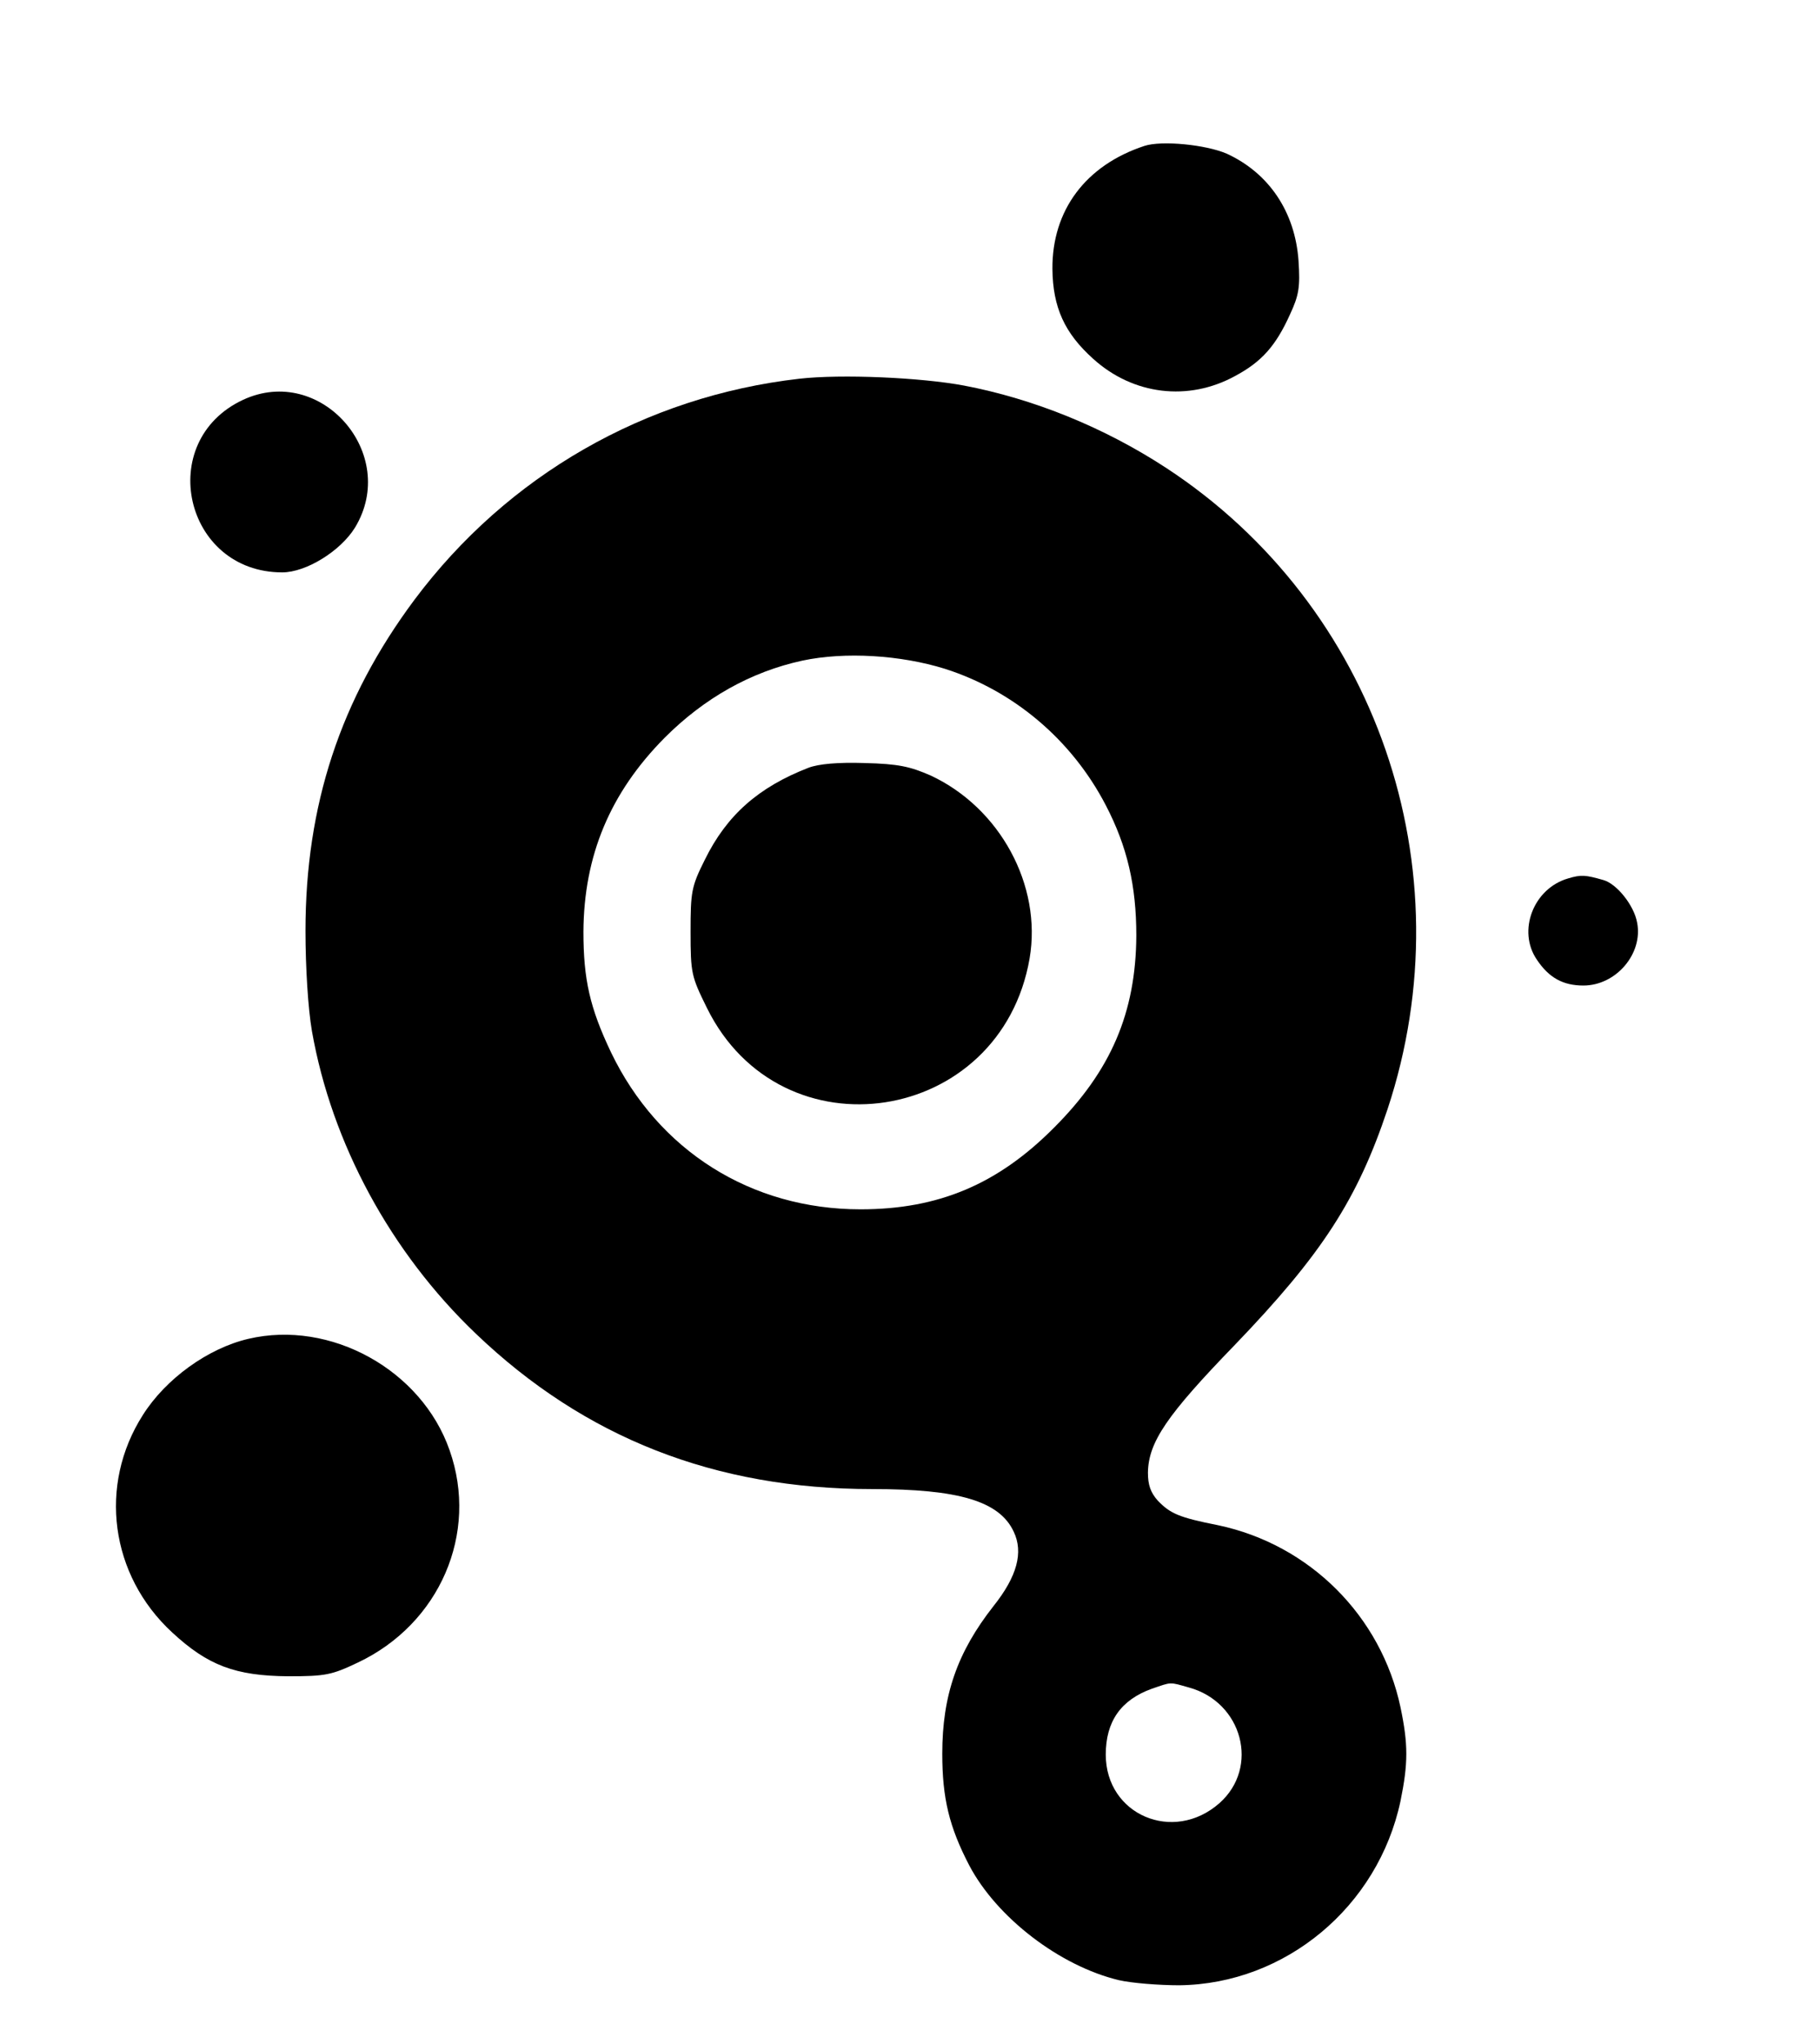 <?xml version="1.0" standalone="no"?>
<!DOCTYPE svg PUBLIC "-//W3C//DTD SVG 20010904//EN"
 "http://www.w3.org/TR/2001/REC-SVG-20010904/DTD/svg10.dtd">
<svg version="1.0" xmlns="http://www.w3.org/2000/svg"
 width="423pt" height="475pt" viewBox="0 0 423 475"
 preserveAspectRatio="xMidYMid meet">
<g transform="translate(0,475) scale(0.1,-0.1)"
fill="#000000" stroke="none">
<path d="M2660 4411 c-137 -45 -215 -150 -214 -286 1 -89 28 -149 95 -209 93
-84 221 -99 329 -40 62 33 95 70 128 143 21 45 24 64 20 125 -8 114 -69 204
-167 249 -49 21 -151 31 -191 18z"/>
<path d="M1858 3870 c-359 -41 -679 -225 -895 -514 -172 -231 -253 -477 -253
-769 0 -85 6 -181 15 -233 46 -261 183 -514 381 -703 253 -242 556 -361 921
-361 201 0 296 -28 329 -99 23 -48 8 -104 -47 -173 -84 -107 -119 -207 -119
-343 0 -103 16 -170 63 -260 64 -121 210 -233 347 -266 30 -7 94 -12 141 -12
247 3 462 183 514 428 18 88 18 132 0 218 -45 212 -211 378 -424 423 -91 18
-111 27 -140 57 -17 19 -23 37 -23 65 1 71 44 134 202 297 202 210 285 338
355 548 185 559 -26 1170 -515 1490 -144 94 -307 160 -469 191 -101 19 -286
27 -383 16z m338 -674 c160 -51 295 -165 374 -317 50 -96 71 -187 71 -303 -1
-179 -59 -314 -191 -446 -131 -132 -269 -190 -450 -190 -254 0 -470 136 -580
365 -49 103 -64 169 -64 280 1 177 62 323 189 451 92 92 200 153 320 179 99
21 228 13 331 -19z m567 -2367 c125 -34 165 -186 71 -269 -107 -94 -264 -27
-264 113 0 77 35 127 107 153 47 16 40 16 86 3z"/>
<path d="M1879 2966 c-116 -45 -190 -110 -241 -214 -31 -62 -33 -74 -33 -167
0 -97 2 -104 38 -177 173 -351 683 -272 750 115 29 170 -69 350 -230 425 -48
21 -75 27 -153 29 -63 2 -107 -2 -131 -11z"/>
<path d="M565 3821 c-206 -96 -137 -401 91 -401 55 0 135 49 169 104 104 171
-79 381 -260 297z"/>
<path d="M3645 2709 c-81 -23 -119 -122 -73 -189 28 -42 61 -60 108 -60 76 0
139 74 125 146 -7 40 -47 90 -78 99 -42 12 -52 13 -82 4z"/>
<path d="M577 1639 c-94 -22 -192 -93 -245 -177 -104 -163 -76 -372 68 -505
83 -77 147 -101 270 -102 87 0 101 3 162 32 190 90 281 300 213 493 -65 187
-277 304 -468 259z"/>
</g>
</svg>
